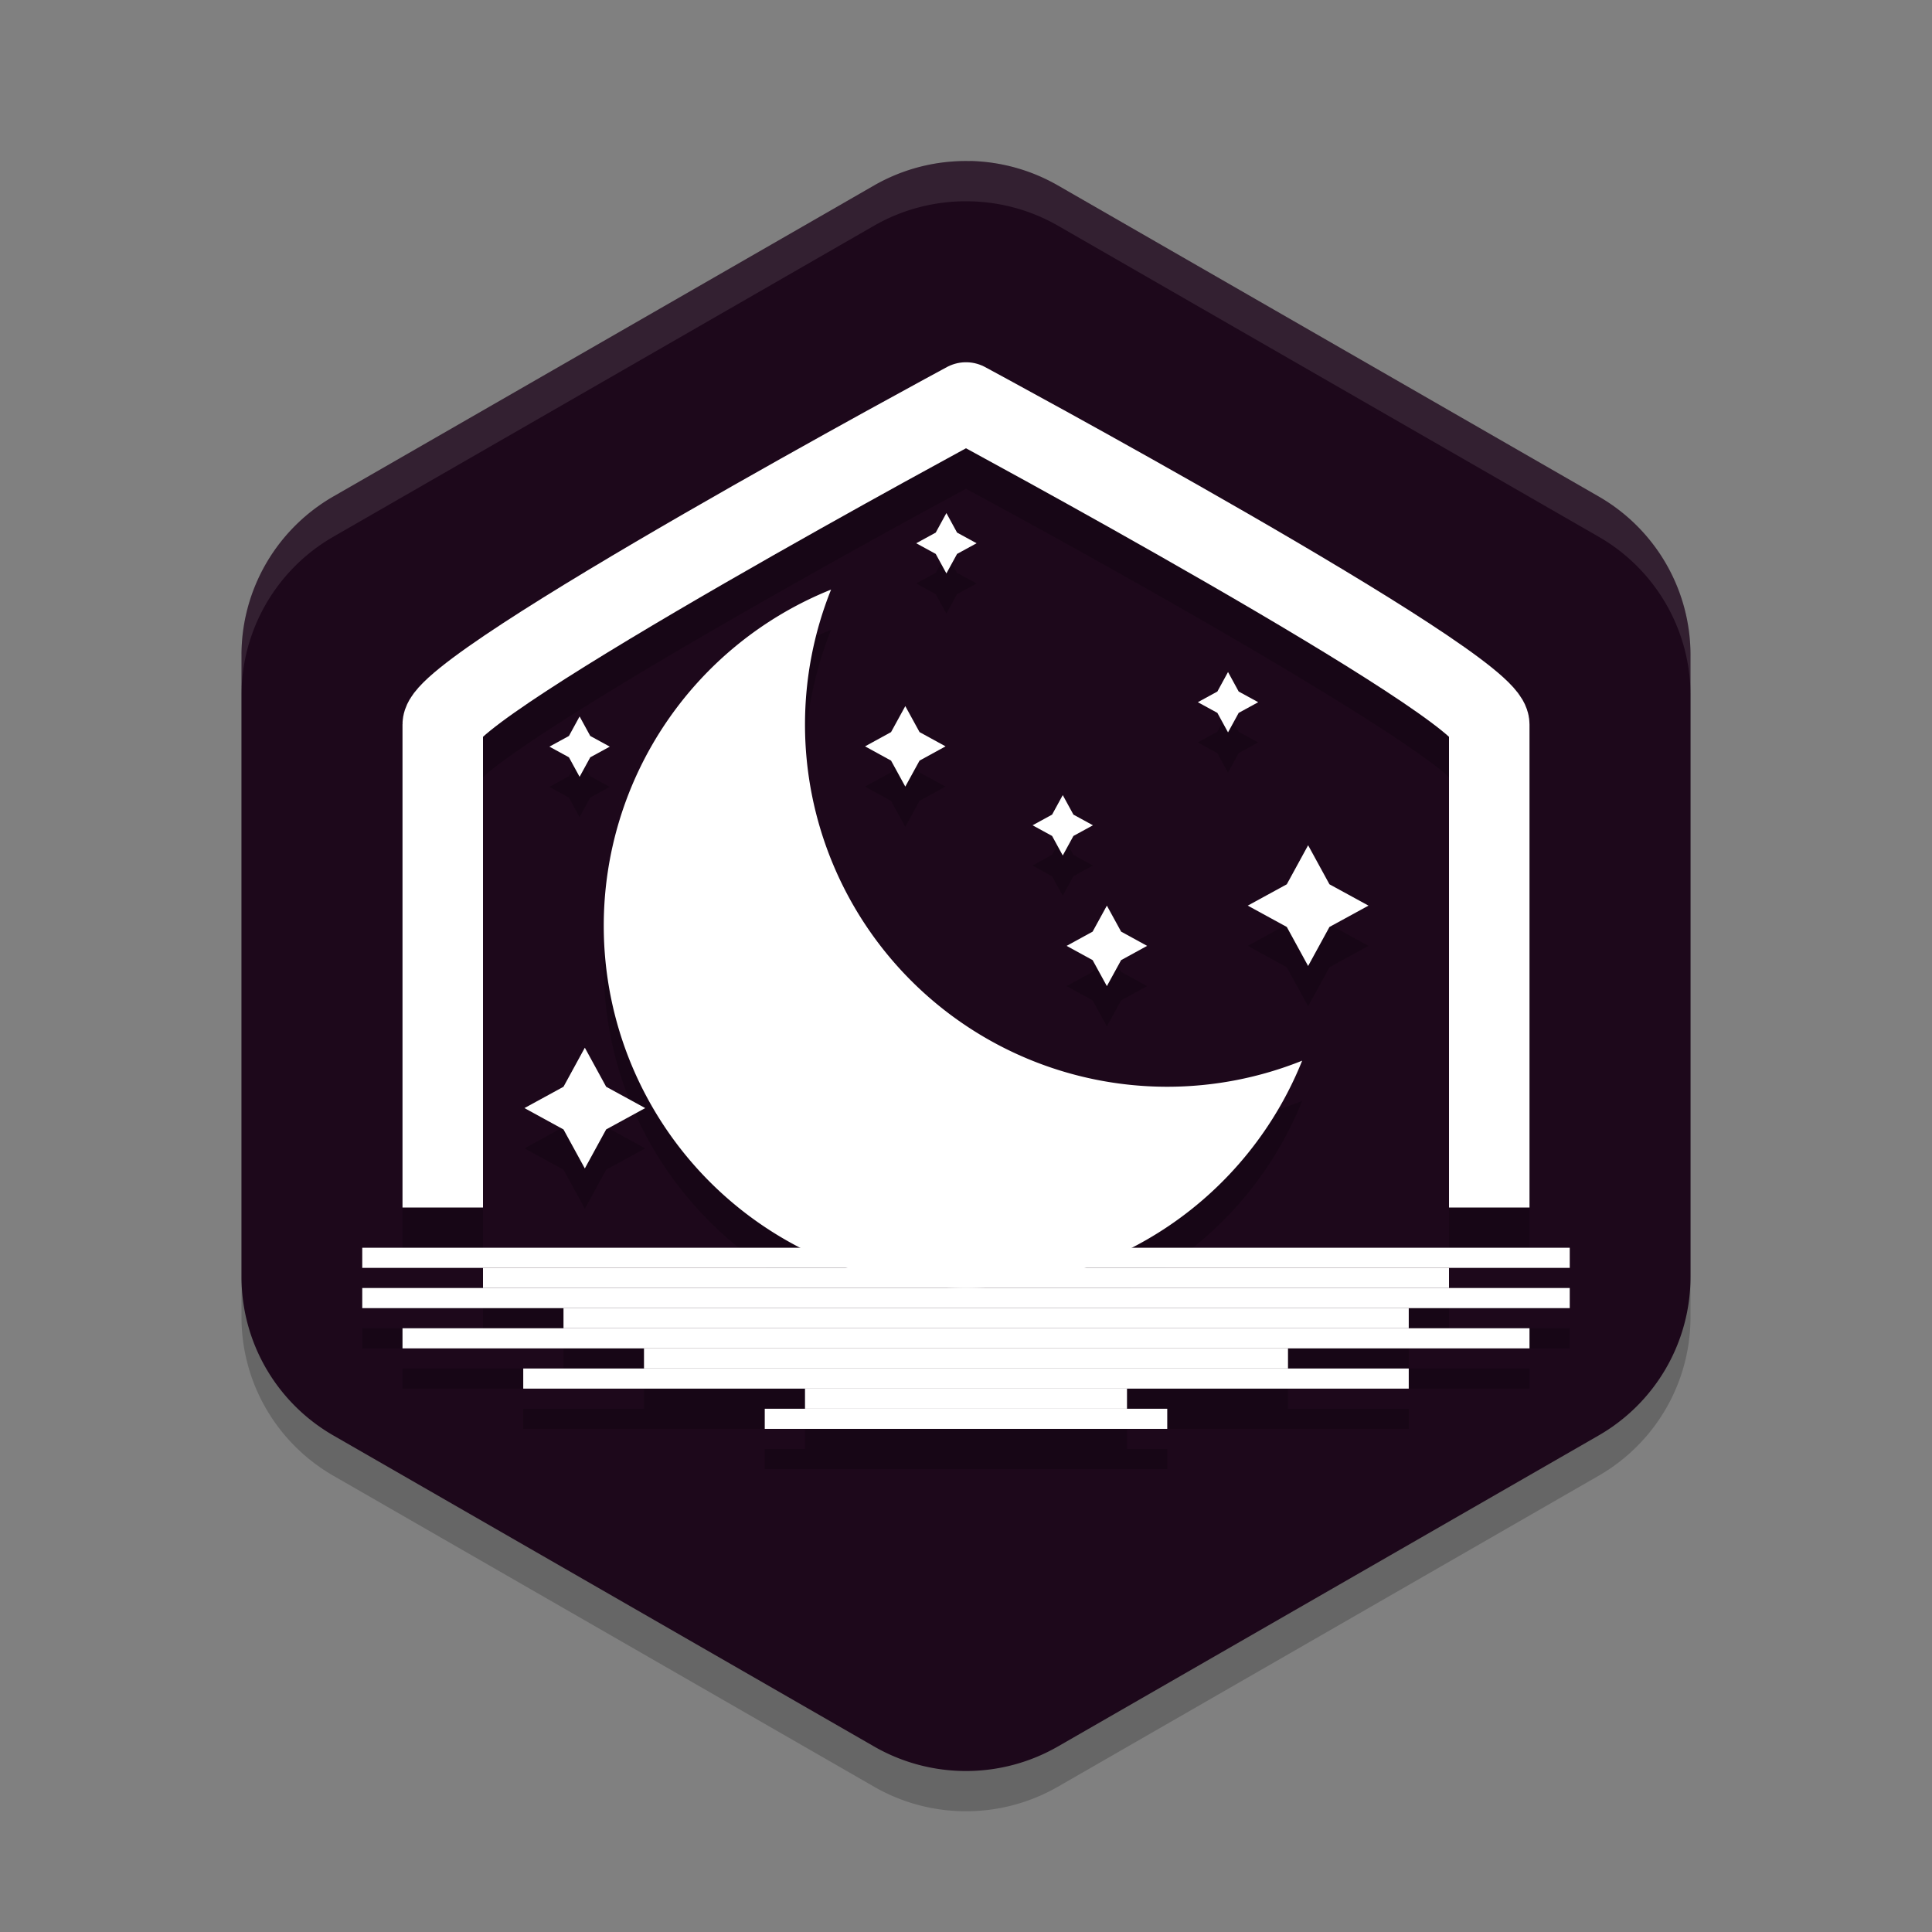 <svg xmlns="http://www.w3.org/2000/svg" width="48" height="48" version="1">
 <rect width="100%" height="100%" fill="#808080" stroke="none"/>
 <path style="opacity:0.2" d="m 24.108,5.001 a 4.566,4.548 0 0 0 -2.391,0.607 l -13.434,7.726 A 4.566,4.548 0 0 0 6,17.273 v 15.453 a 4.566,4.548 0 0 0 2.283,3.939 l 13.434,7.726 a 4.566,4.548 0 0 0 4.566,0 l 13.434,-7.726 A 4.566,4.548 0 0 0 42,32.725 v -15.453 a 4.566,4.548 0 0 0 -2.283,-3.939 l -13.434,-7.726 a 4.566,4.548 0 0 0 -2.175,-0.607 z"/>
 <path style="fill:#1d081b" d="M 24.107 4 L 24.107 4.002 A 4.566 4.548 0 0 0 21.717 4.607 L 8.283 12.334 A 4.566 4.548 0 0 0 6 16.273 L 6 31.727 A 4.566 4.548 0 0 0 8.283 35.664 L 21.717 43.391 A 4.566 4.548 0 0 0 26.283 43.391 L 39.717 35.664 A 4.566 4.548 0 0 0 42 31.727 L 42 16.273 A 4.566 4.548 0 0 0 39.717 12.334 L 26.283 4.607 A 4.566 4.548 0 0 0 24.107 4 z"/>
 <path style="opacity:0.2" d="m 23.99,10 a 1,1 0 0 0 -0.465,0.119 c 0,0 -3.259,1.756 -6.525,3.641 -1.633,0.942 -3.267,1.914 -4.516,2.73 -0.624,0.408 -1.151,0.775 -1.555,1.102 -0.202,0.163 -0.371,0.312 -0.527,0.486 C 10.246,18.252 10,18.396 10,19 v 12.061 h 2 V 19.314 c 0.054,-0.051 0.09,-0.09 0.188,-0.168 0.307,-0.248 0.796,-0.592 1.391,-0.98 C 14.767,17.389 16.383,16.423 18,15.49 c 2.997,-1.729 5.576,-3.117 6,-3.346 0.424,0.229 3.003,1.617 6,3.346 1.617,0.933 3.233,1.899 4.422,2.676 0.594,0.389 1.083,0.732 1.391,0.98 0.097,0.078 0.134,0.117 0.188,0.168 V 31 h 2 V 19 C 38,18.396 37.754,18.252 37.598,18.078 37.441,17.904 37.272,17.755 37.07,17.592 36.667,17.266 36.14,16.899 35.516,16.49 34.267,15.674 32.633,14.702 31,13.76 27.733,11.875 24.475,10.119 24.475,10.119 A 1,1 0 0 0 23.99,10 Z m -0.477,3.746 -0.266,0.486 -0.484,0.264 0.484,0.266 0.266,0.484 0.264,-0.484 0.486,-0.266 -0.486,-0.264 z m -2.865,1.902 C 17.237,17.017 15,20.324 15,24 c 0,3.488 1.988,6.506 4.889,8 H 9 v 0.5 h 3 V 33 H 9 v 0.5 h 5 V 34 h -4 v 0.5 h 6 V 35 h -3 v 0.5 h 7 V 36 h -1 v 0.5 H 29 V 36 h -1 v -0.5 h 7 V 35 h -3 v -0.5 h 6 V 34 h -3 v -0.5 h 4 V 33 h -3 v -0.5 h 3 V 32 H 28.09 C 29.984,31.031 31.525,29.412 32.352,27.352 31.286,27.78 30.148,28 29,28 c -4.971,0 -9,-4.029 -9,-9 3.51e-4,-1.148 0.22,-2.286 0.648,-3.352 z m 9.861,2.047 -0.266,0.486 -0.484,0.264 0.484,0.266 0.266,0.484 0.266,-0.484 0.484,-0.266 -0.484,-0.264 z m -8.018,0.848 -0.354,0.646 -0.646,0.354 0.646,0.354 0.354,0.646 0.354,-0.646 0.646,-0.354 -0.646,-0.354 z m -8.092,0.258 -0.266,0.484 -0.484,0.266 0.484,0.264 0.266,0.486 0.266,-0.486 0.484,-0.264 -0.484,-0.266 z m 12.004,1.953 -0.266,0.484 -0.484,0.266 0.484,0.266 0.266,0.484 0.266,-0.484 0.484,-0.266 -0.484,-0.266 z M 32.5,22 31.969,22.969 31,23.5 31.969,24.031 32.5,25 33.031,24.031 34,23.5 33.031,22.969 Z m -5,1.5 -0.354,0.646 L 26.5,24.5 27.146,24.854 27.5,25.5 27.854,24.854 28.5,24.5 27.854,24.146 Z M 14.531,27.031 14,28 13.031,28.531 14,29.061 14.531,30.031 15.061,29.061 16.031,28.531 15.061,28 Z"/>
 <path style="opacity:0.1;fill:#ffffff" d="m 24.107,4.002 a 4.566,4.548 0 0 0 -2.39,0.605 L 8.283,12.334 A 4.566,4.548 0 0 0 6,16.273 v 1 A 4.566,4.548 0 0 1 8.283,13.334 L 21.717,5.607 a 4.566,4.548 0 0 1 2.391,-0.605 4.566,4.548 0 0 1 2.176,0.605 L 39.717,13.334 A 4.566,4.548 0 0 1 42,17.273 v -1 A 4.566,4.548 0 0 0 39.717,12.334 L 26.283,4.607 A 4.566,4.548 0 0 0 24.107,4.002 Z"/>
 <path style="fill:#ffffff" d="M 23.513,12.747 23.778,13.232 24.263,13.497 23.778,13.762 23.513,14.247 23.248,13.762 22.763,13.497 23.248,13.232 Z"/>
 <path style="fill:#ffffff" d="M 30.51,16.696 30.775,17.181 31.26,17.446 30.775,17.711 30.51,18.196 30.245,17.711 29.76,17.446 30.245,17.181 Z"/>
 <path style="fill:#ffffff" d="M 14.4,17.8 14.665,18.285 15.15,18.55 14.665,18.815 14.4,19.3 14.135,18.815 13.65,18.55 14.135,18.285 Z"/>
 <path style="fill:#ffffff" d="m 22.492,17.543 0.354,0.646 0.646,0.354 -0.646,0.354 -0.354,0.646 -0.354,-0.646 -0.646,-0.354 0.646,-0.354 z"/>
 <path style="fill:#ffffff" d="M 26.404,19.754 26.669,20.239 27.154,20.504 26.669,20.769 26.404,21.254 26.139,20.769 25.654,20.504 26.139,20.239 Z"/>
 <path style="fill:#ffffff" d="M 32.5,21 33.03,21.97 34,22.5 33.03,23.03 32.5,24 31.97,23.03 31,22.5 31.97,21.97 Z"/>
 <path style="fill:#ffffff" d="M 27.5,22.5 27.854,23.146 28.5,23.5 27.854,23.854 27.5,24.5 27.146,23.854 26.5,23.5 27.146,23.146 Z"/>
 <path style="fill:#ffffff" d="m 14.53,26.03 0.53,0.97 0.97,0.53 -0.97,0.53 -0.53,0.97 L 14,28.061 13.03,27.53 14,27 Z"/>
 <path style="fill:none;stroke:#ffffff;stroke-width:2;stroke-linejoin:round" d="M 11,30 V 18 c 0,-1 13,-8 13,-8 0,0 13,7 13,8 v 12"/>
 <path style="fill:#ffffff" d="M 20.648 14.648 A 9 9 0 0 0 15 23 A 9 9 0 0 0 24 32 A 9 9 0 0 0 32.352 26.352 A 9 9 0 0 1 29 27 A 9 9 0 0 1 20 18 A 9 9 0 0 1 20.648 14.648 z"/>
 <rect style="fill:#ffffff" width="30" height=".5" x="9" y="31"/>
 <rect style="fill:#ffffff" width="30" height=".5" x="9" y="32"/>
 <rect style="fill:#ffffff" width="28" height=".5" x="10" y="33"/>
 <rect style="fill:#ffffff" width="22" height=".5" x="13" y="34"/>
 <rect style="fill:#ffffff" width="10" height=".5" x="19" y="35"/>
 <rect style="fill:#ffffff" width="24" height=".5" x="12" y="31.5"/>
 <rect style="fill:#ffffff" width="21" height=".5" x="14" y="32.5"/>
 <rect style="fill:#ffffff" width="16" height=".5" x="16" y="33.5"/>
 <rect style="fill:#ffffff" width="8" height=".5" x="20" y="34.5"/>
</svg>

